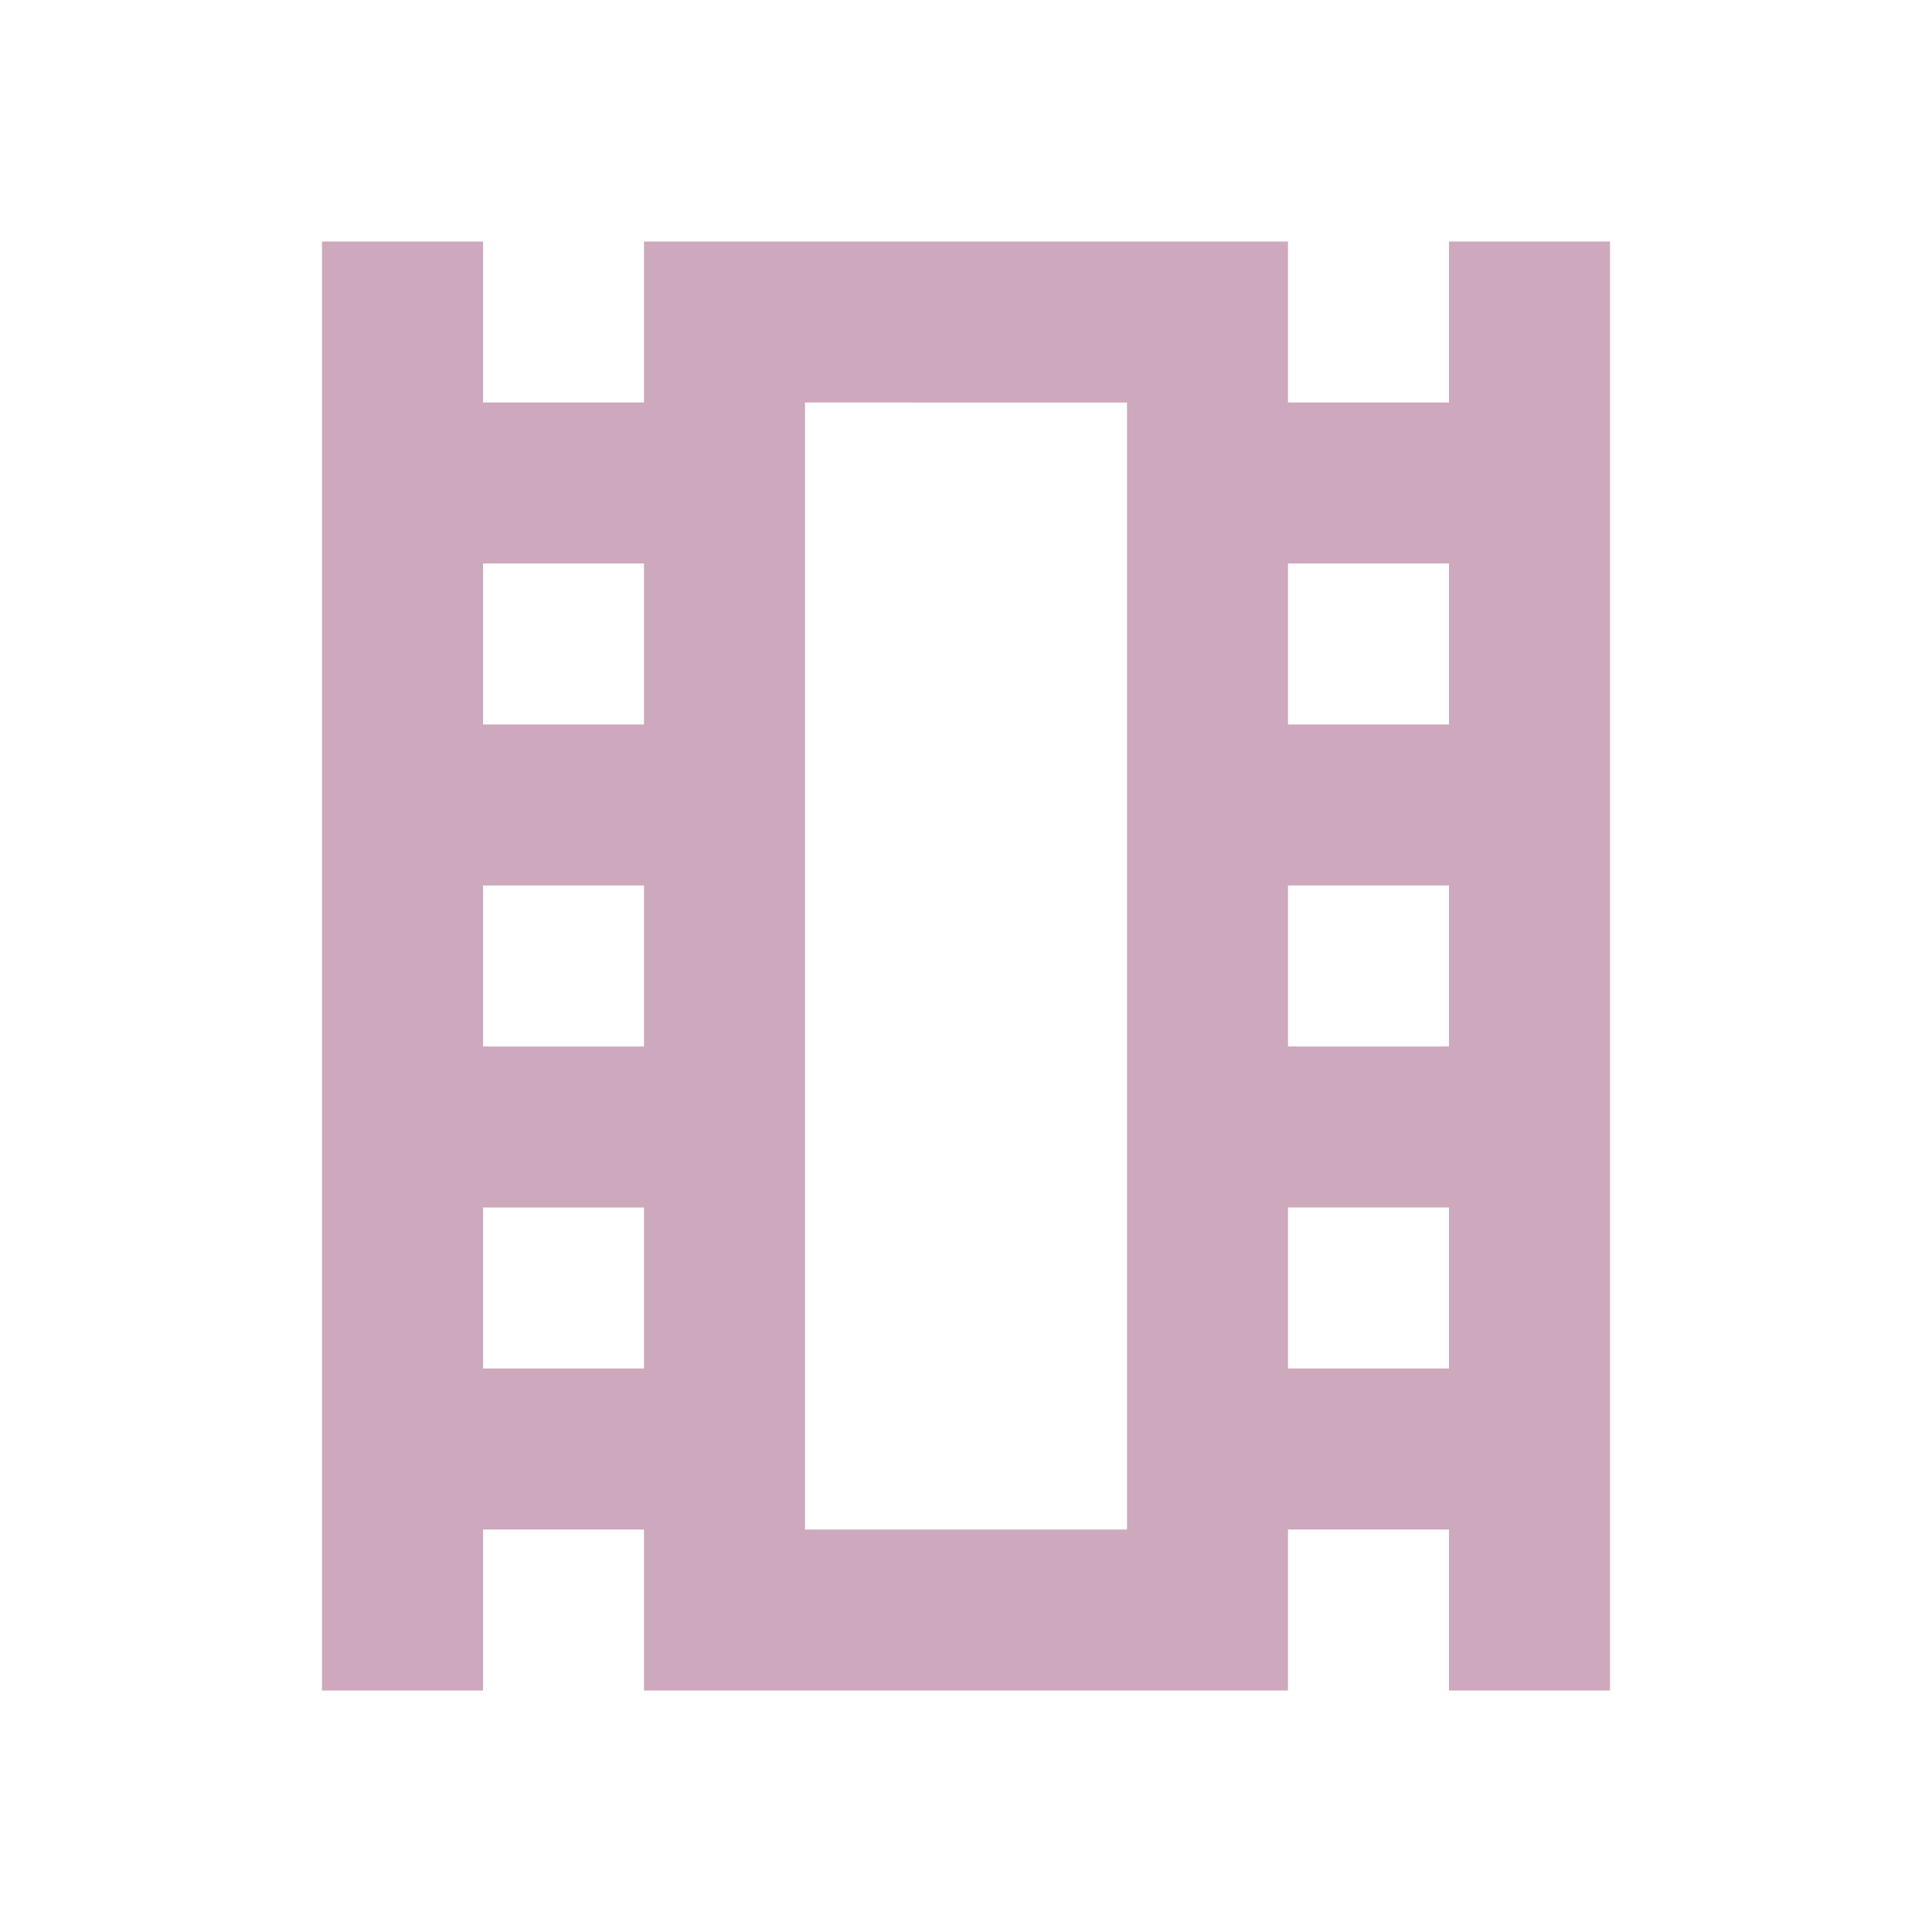 <svg xmlns="http://www.w3.org/2000/svg" height="24px" viewBox="0 -960 960 960" width="24px" fill="#CEA8BC"><path d="M160-120v-720h80v80h80v-80h320v80h80v-80h80v720h-80v-80h-80v80H320v-80h-80v80h-80Zm80-160h80v-80h-80v80Zm0-160h80v-80h-80v80Zm0-160h80v-80h-80v80Zm400 320h80v-80h-80v80Zm0-160h80v-80h-80v80Zm0-160h80v-80h-80v80ZM400-200h160v-560H400v560Zm0-560h160-160Z"/></svg>